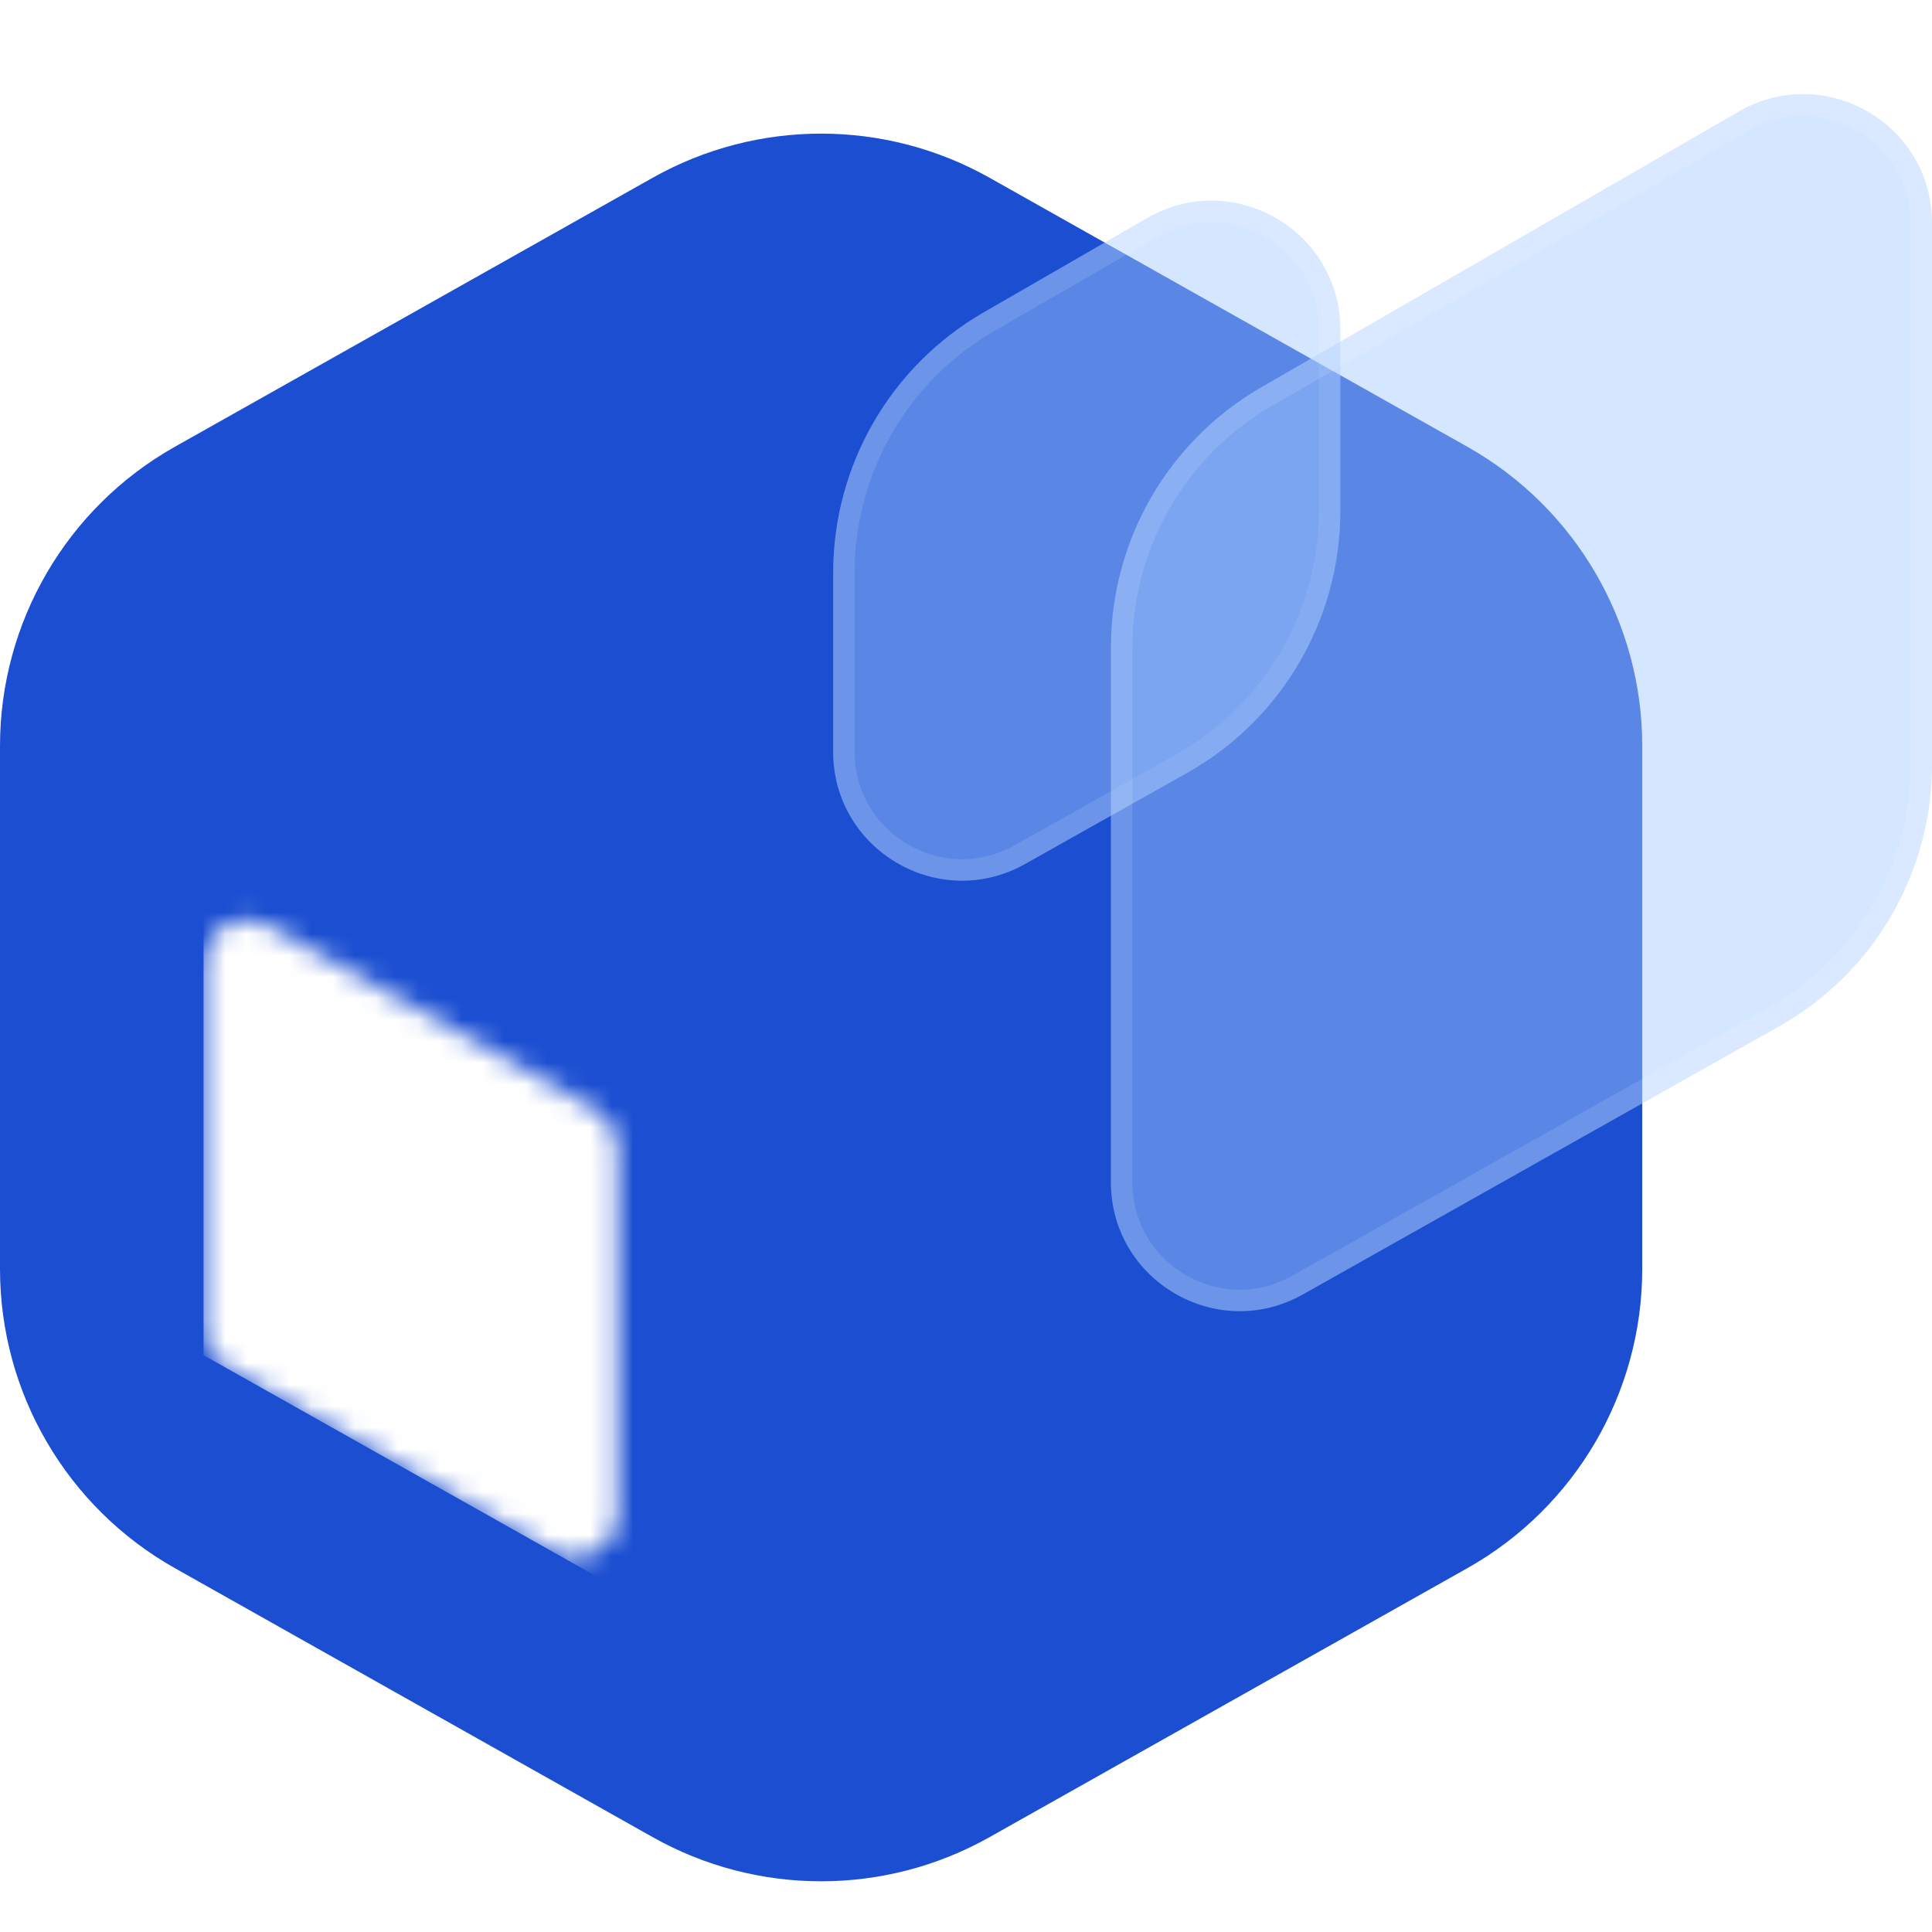 <svg width="90" height="90" viewBox="0 0 90 90" fill="none" xmlns="http://www.w3.org/2000/svg">
<path d="M30.402 8.282C35.275 5.539 41.227 5.539 46.1 8.282L68.351 20.809C73.386 23.643 76.502 28.973 76.502 34.751V59.111C76.502 64.89 73.386 70.219 68.351 73.054L46.1 85.58C41.227 88.324 35.275 88.324 30.402 85.58L8.151 73.054C3.116 70.219 0 64.89 0 59.111V34.751C0 28.973 3.116 23.643 8.151 20.809L30.402 8.282Z" fill="#1B4ED1"/>
<mask id="mask0_1_374" style="mask-type:alpha" maskUnits="userSpaceOnUse" x="9" y="42" width="20" height="31">
<path d="M10.501 63.704L25.79 72.311C27.123 73.061 28.771 72.098 28.771 70.568V53.44C28.771 52.718 28.382 52.052 27.752 51.697L12.464 43.09C11.13 42.34 9.482 43.303 9.482 44.833V61.961C9.482 62.683 9.872 63.349 10.501 63.704Z" fill="black"/>
</mask>
<g mask="url(#mask0_1_374)">
<path d="M28.771 30.553L48.06 41.412V63.13L28.771 73.989L9.482 63.13V41.412L28.771 30.553Z" fill="white"/>
</g>
<g filter="url(#filter0_b_1_374)">
<path d="M38.812 26.681C38.812 21.677 41.483 17.054 45.818 14.554L53.44 10.158C57.44 7.851 62.438 10.738 62.438 15.355V23.802C62.438 28.86 59.709 33.526 55.3 36.005L47.753 40.248C43.754 42.497 38.812 39.607 38.812 35.019V26.681Z" fill="#A3C8FF" fill-opacity="0.46"/>
<path d="M39.312 26.681C39.312 21.856 41.888 17.398 46.068 14.987L53.69 10.591C57.357 8.476 61.938 11.123 61.938 15.355V23.802C61.938 28.68 59.307 33.178 55.055 35.569L47.508 39.813C43.842 41.874 39.312 39.225 39.312 35.019V26.681Z" stroke="white" stroke-opacity="0.11"/>
</g>
<g filter="url(#filter1_b_1_374)">
<path d="M51.75 30.169C51.75 25.167 54.418 20.546 58.749 18.045L81.001 5.197C85.001 2.887 90.001 5.774 90.001 10.393V35.617C90.001 40.673 87.275 45.336 82.869 47.816L60.693 60.3C56.694 62.552 51.75 59.662 51.75 55.072V30.169Z" fill="#A3C8FF" fill-opacity="0.46"/>
<path d="M52.25 30.169C52.25 25.346 54.823 20.889 58.999 18.478L81.251 5.63C84.917 3.513 89.501 6.159 89.501 10.393V35.617C89.501 40.492 86.872 44.989 82.624 47.381L60.448 59.865C56.782 61.929 52.25 59.279 52.25 55.072V30.169Z" stroke="white" stroke-opacity="0.11"/>
</g>
<defs>
<filter id="filter0_b_1_374" x="22.812" y="-6.654" width="55.626" height="63.682" filterUnits="userSpaceOnUse" color-interpolation-filters="sRGB">
<feFlood flood-opacity="0" result="BackgroundImageFix"/>
<feGaussianBlur in="BackgroundImage" stdDeviation="8"/>
<feComposite in2="SourceAlpha" operator="in" result="effect1_backgroundBlur_1_374"/>
<feBlend mode="normal" in="SourceGraphic" in2="effect1_backgroundBlur_1_374" result="shape"/>
</filter>
<filter id="filter1_b_1_374" x="35.75" y="-11.615" width="70.251" height="88.695" filterUnits="userSpaceOnUse" color-interpolation-filters="sRGB">
<feFlood flood-opacity="0" result="BackgroundImageFix"/>
<feGaussianBlur in="BackgroundImage" stdDeviation="8"/>
<feComposite in2="SourceAlpha" operator="in" result="effect1_backgroundBlur_1_374"/>
<feBlend mode="normal" in="SourceGraphic" in2="effect1_backgroundBlur_1_374" result="shape"/>
</filter>
</defs>
</svg>
